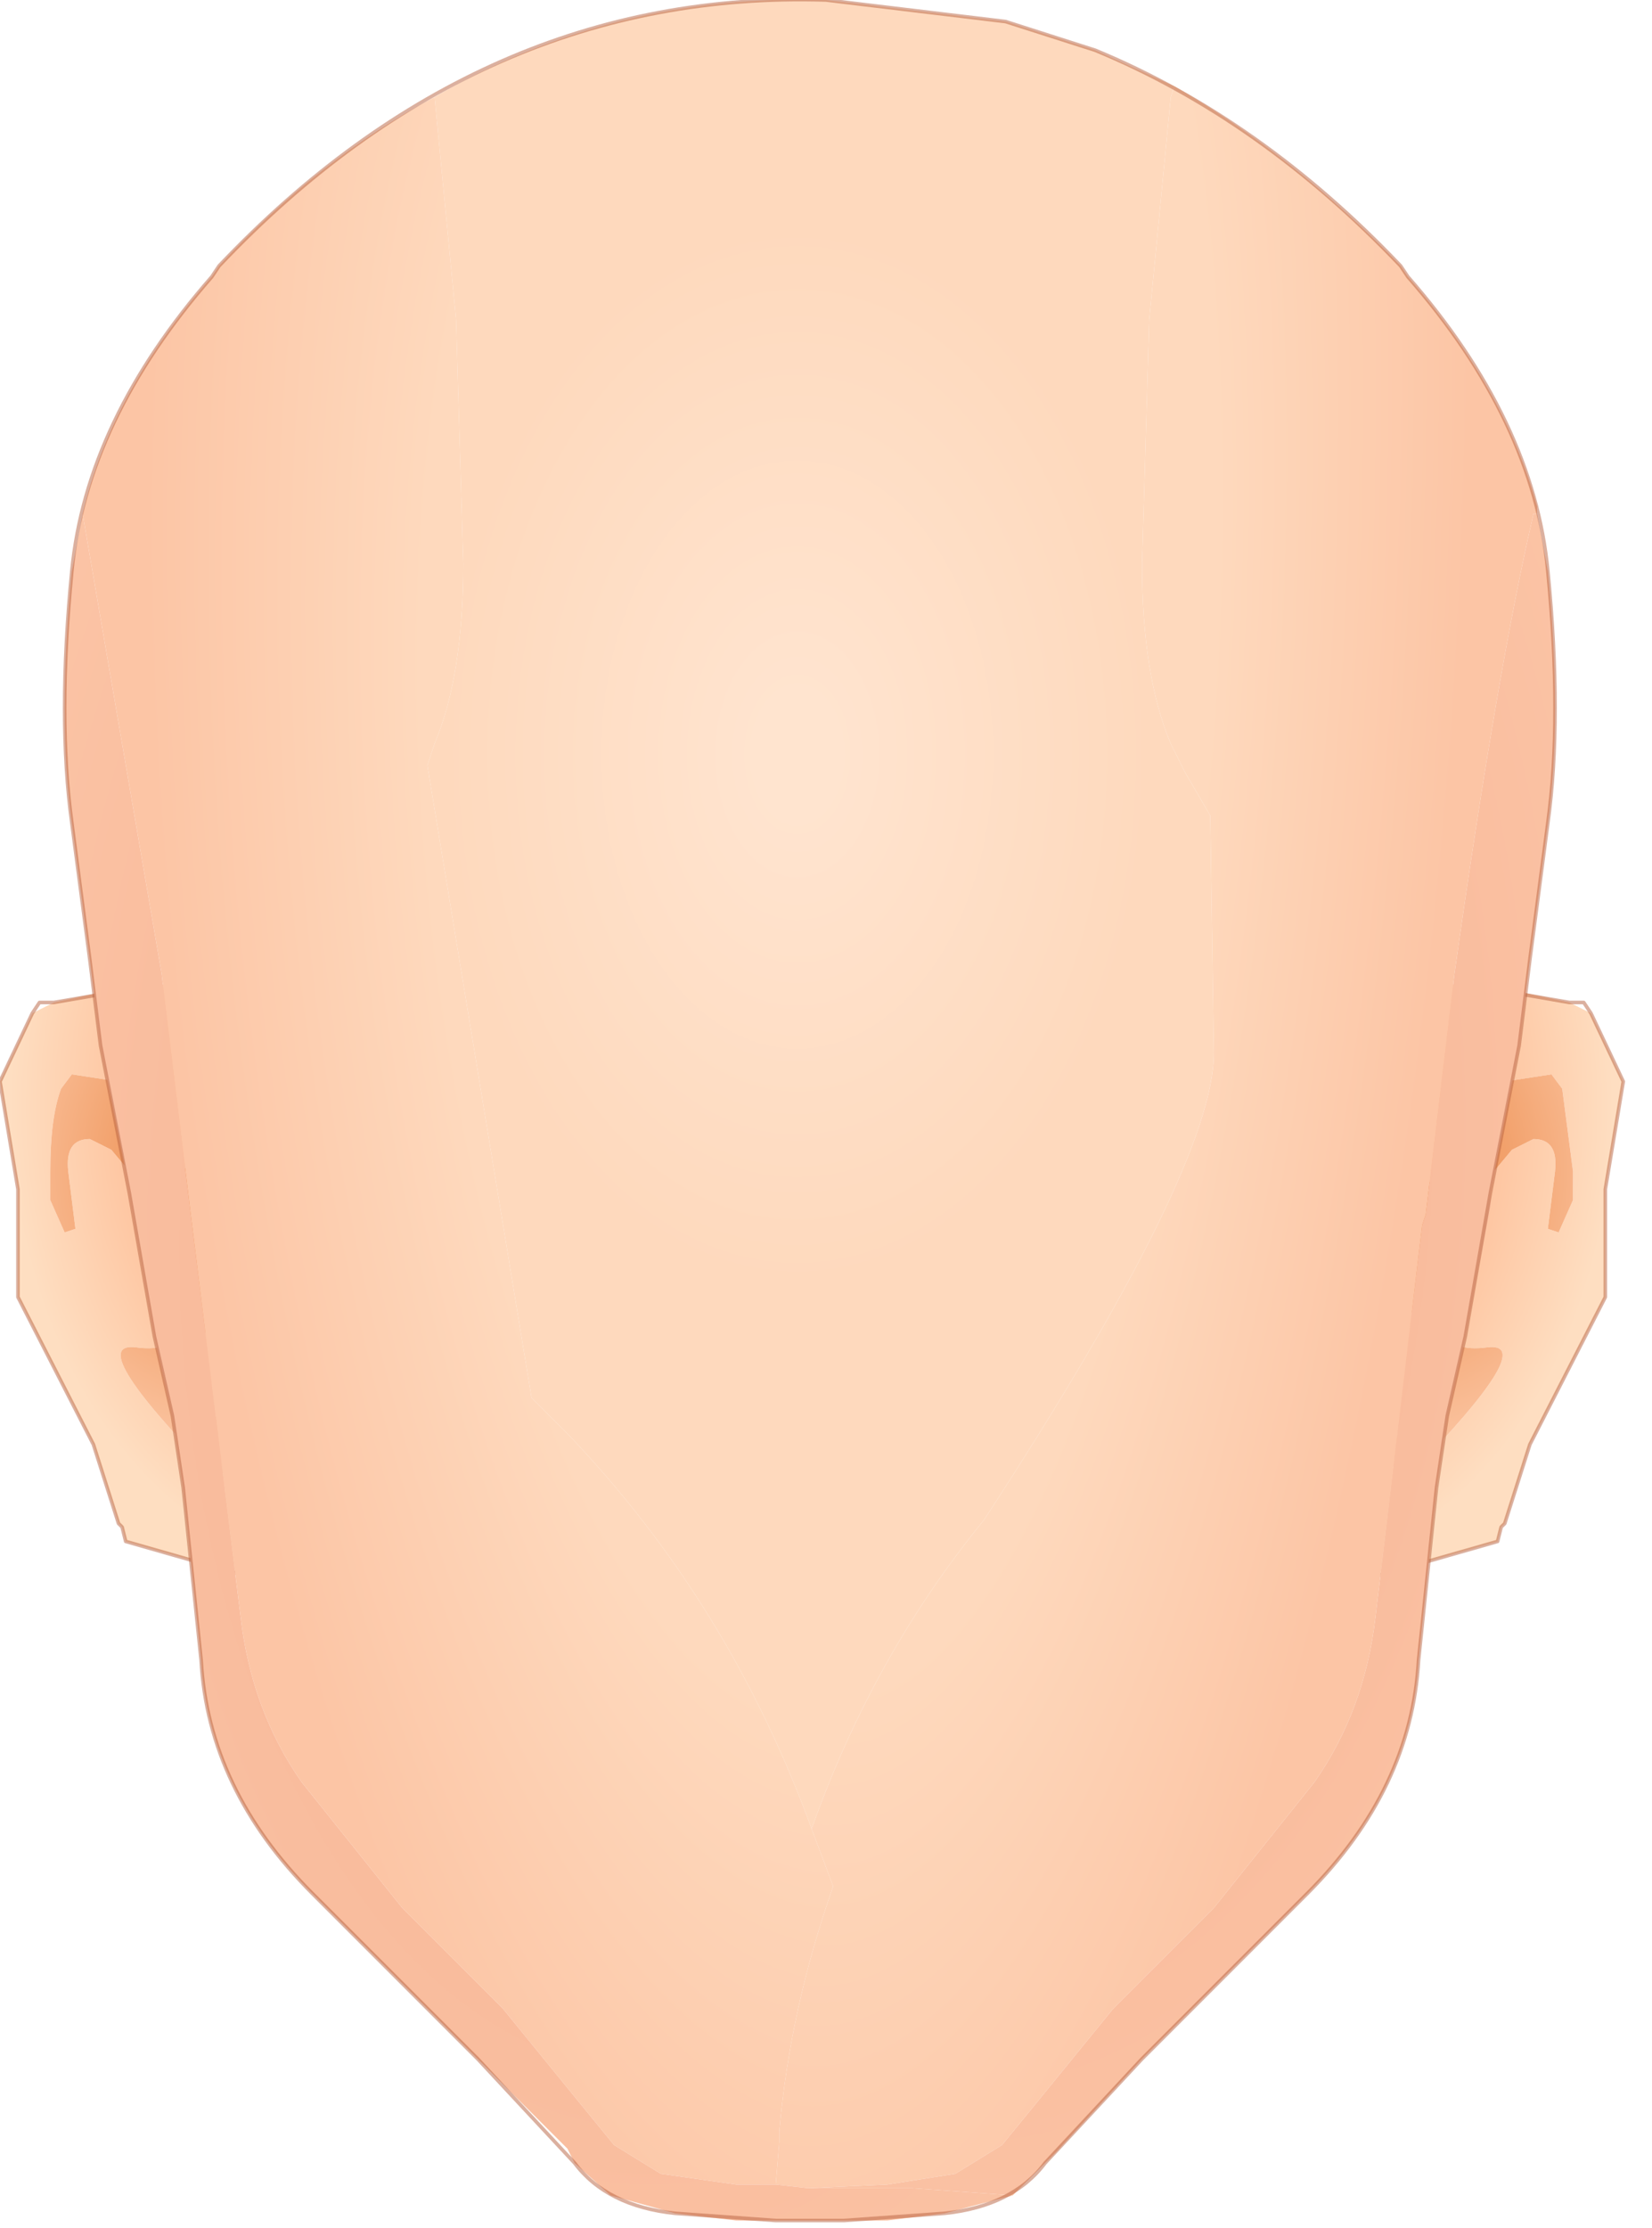<svg xmlns="http://www.w3.org/2000/svg" width="23" height="31"><g transform="translate(-58.9 -15.8)"><radialGradient id="a" gradientUnits="userSpaceOnUse" gradientTransform="matrix(-.006 0 0 .008 76.45 31.2)" spreadMethod="pad" cx="0" cy="0" r="819.2" fx="6" fy="0"><stop offset="0" stop-color="#fb8f62"/><stop offset=".698" stop-color="#fec7a3"/><stop offset="1" stop-color="#fedec1"/></radialGradient><path d="M81.05 29.9l.45.95-.25 1.5v1.5L80.2 35.9l-.35 1.1-.05.05-.05.2-1.75.5-.75-.3.85-5.95.1-.3.3-1.7h.8l.75.1.7.15.3.15m-1.2.95l-.25.25q-1.2 1.45-1.2 2.5l.2.6.15.6-.25.7-.3.55.15.25h.2q1.8-1.85 1.05-1.75-.75.1-.55-.65l.25-.95.4-.85.25-.3.3-.15q.35 0 .3.45l-.1.8.15.05.2-.45v-.4l-.15-1.15-.15-.2-.65.1" fill="url(#a)"/><radialGradient id="b" gradientUnits="userSpaceOnUse" gradientTransform="matrix(-.004 0 0 .005 78.45 32.1)" spreadMethod="pad" cx="0" cy="0" r="819.2" fx="0" fy="0"><stop offset="0" stop-color="#ea8440"/><stop offset="1" stop-color="#fcc7a5"/></radialGradient><path d="M80.5 30.75l.15.2.15 1.15v.4l-.2.45-.15-.05.1-.8q.05-.45-.3-.45l-.3.15-.25.3-.4.85-.25.95q-.2.75.55.65.75-.1-1.05 1.75h-.2l-.15-.25.3-.55.25-.7-.15-.6-.2-.6q0-1.05 1.2-2.5l.25-.25.65-.1" fill="url(#b)"/><path d="M80.75 29.75h.2l.1.15.45.95-.25 1.5v1.5L80.2 35.9l-.35 1.1-.05.05-.05.2-1.75.5-.75-.3m3.5-7.7l-1.45-.25" fill="none" stroke-width=".05" stroke-linecap="round" stroke-linejoin="round" stroke-miterlimit="3" stroke="#b76340" stroke-opacity=".502"/><radialGradient id="c" gradientUnits="userSpaceOnUse" gradientTransform="matrix(.006 0 0 .008 63.95 31.2)" spreadMethod="pad" cx="0" cy="0" r="819.2" fx="6" fy="0"><stop offset="0" stop-color="#fb8f62"/><stop offset=".698" stop-color="#fec7a3"/><stop offset="1" stop-color="#fedec1"/></radialGradient><path d="M59.35 29.9l-.45.95.25 1.5v1.5l1.05 2.05.35 1.1.05.05.05.2 1.75.5.75-.3-.85-5.95-.1-.3-.3-1.7h-.8l-.75.1-.7.15-.3.15m1.2.95l.25.25q1.2 1.45 1.2 2.5l-.2.6-.15.6.25.7.3.55-.15.25h-.2q-1.8-1.85-1.05-1.75.75.1.55-.65l-.25-.95-.4-.85-.25-.3-.3-.15q-.35 0-.3.45l.1.8-.15.05-.2-.45v-.4q0-.75.15-1.15l.15-.2.65.1" fill="url(#c)"/><radialGradient id="d" gradientUnits="userSpaceOnUse" gradientTransform="matrix(.004 0 0 .005 61.95 32.1)" spreadMethod="pad" cx="0" cy="0" r="819.2" fx="0" fy="0"><stop offset="0" stop-color="#ea8440"/><stop offset="1" stop-color="#fcc7a5"/></radialGradient><path d="M59.9 30.75l-.15.2q-.15.4-.15 1.15v.4l.2.45.15-.05-.1-.8q-.05-.45.3-.45l.3.15.25.3.4.85.25.95q.2.75-.55.65-.75-.1 1.05 1.75h.2l.15-.25-.3-.55-.25-.7.15-.6.2-.6q0-1.05-1.2-2.5l-.25-.25-.65-.1" fill="url(#d)"/><path d="M59.65 29.75h-.2l-.1.15-.45.95.25 1.5v1.5l1.05 2.05.35 1.1.05.05.05.2 1.75.5.75-.3m-3.5-7.7l1.45-.25" fill="none" stroke-width=".05" stroke-linecap="round" stroke-linejoin="round" stroke-miterlimit="3" stroke="#b76340" stroke-opacity=".502"/><radialGradient id="e" gradientUnits="userSpaceOnUse" gradientTransform="matrix(.006 0 0 .009 70 26.3)" spreadMethod="pad" cx="0" cy="0" r="819.2" fx="0" fy="0"><stop offset=".11" stop-color="#ffe4cf"/><stop offset="1" stop-color="#fed9bd"/></radialGradient><path d="M75.2 17.15l-.3 3.1-.1 3.4q0 1.55.4 2.5l.2.4.35.6.05 3.3q0 1.6-3.2 6.5-1.55 1.9-2.4 4.3-1.15-3.15-3.4-5.5l-.5-.5-1.45-8.8.1-.3q.4-.95.4-2.5l-.1-3.4-.3-3.1q2.5-1.45 5.45-1.35l2.5.3 1.25.4 1.1.5-.05.15" fill="url(#e)"/><radialGradient id="f" gradientUnits="userSpaceOnUse" gradientTransform="matrix(.012 .001 -.003 .039 71.55 25.7)" spreadMethod="pad" cx="0" cy="0" r="819.2" fx="0" fy="0"><stop offset=".424" stop-color="#fed9bd"/><stop offset=".773" stop-color="#fcc5a5"/></radialGradient><path d="M69.7 46.2l.05-.6v-.15q.15-1.7.75-3.4l-.3-.8q.85-2.4 2.4-4.3 3.2-4.9 3.2-6.5l-.05-3.3-.35-.6-.2-.4q-.4-.95-.4-2.5l.1-3.4.3-3.1.05-.15q1.65.95 3.15 2.5l.1.15q1.35 1.55 1.8 3.2v.1h-.05q-.5 2.15-1.1 6.4l-.4 3.35-.05.15-.65 5.45q-.15 1.3-.85 2.3l-1.4 1.75-1.4 1.4-1.1 1.35-.45.55-.65.4-.95.15-1.1.05-.45-.05" fill="url(#f)"/><radialGradient id="g" gradientUnits="userSpaceOnUse" gradientTransform="matrix(.013 -.001 .003 .035 69.35 27.45)" spreadMethod="pad" cx="0" cy="0" r="819.2" fx="9" fy="0"><stop offset=".424" stop-color="#fed9bd"/><stop offset=".773" stop-color="#fcc5a5"/></radialGradient><path d="M65.25 20.25l.1 3.4q0 1.55-.4 2.5l-.1.3 1.45 8.8.5.5q2.25 2.35 3.4 5.5l.3.8q-.6 1.7-.75 3.4v.15l-.05.6h-.55l-1.05-.15-.65-.4-.45-.55-1.1-1.35-1.4-1.4-1.4-1.75q-.7-1-.85-2.3l-.7-5.65-.4-3.3-1.1-6.4q.4-1.7 1.8-3.3l.1-.15q1.4-1.5 3-2.35l.3 3.1" fill="url(#g)"/><radialGradient id="h" gradientUnits="userSpaceOnUse" gradientTransform="matrix(.016 0 0 .028 67.95 33.15)" spreadMethod="pad" cx="0" cy="0" r="819.2" fx="0" fy="0"><stop offset="0" stop-color="#f5ae8e"/><stop offset="1" stop-color="#fdcbad"/></radialGradient><path d="M70.15 46.25H71.6l1.4.1-.95.25-.8.1H69.15l-.85-.1-.9-.25-.5-.45-.1-.2-1.25-1.25-2.3-2.3Q61.8 40.7 61.7 38.9l-.25-2.4-.15-1-.25-1.1-.35-2v-.05l-.4-2-.15-1.2-.25-1.9q-.2-1.45 0-3.5l.15-.8 1.1 6.4.4 3.3.7 5.65q.15 1.3.85 2.3l1.4 1.75 1.4 1.4L67 45.1l.45.55.65.4 1.05.15h.55l.45.05" fill="url(#h)"/><radialGradient id="i" gradientUnits="userSpaceOnUse" gradientTransform="matrix(.016 0 0 .027 72.3 31.5)" spreadMethod="pad" cx="0" cy="0" r="819.2" fx="0" fy="0"><stop offset="0" stop-color="#f5ae8e"/><stop offset="1" stop-color="#fdcbad"/></radialGradient><path d="M71.6 46.25H70.15l1.1-.05.95-.15.65-.4.45-.55 1.1-1.35 1.4-1.4 1.4-1.75q.7-1 .85-2.3l.65-5.45.05-.15.4-3.35q.6-4.25 1.1-6.4h.05l.15.8q.2 2.05 0 3.5l-.25 1.9-.15 1.2-.4 2.05v.2l-.35 1.8-.25 1.1-.15 1-.25 2.4q-.1 1.8-1.55 3.25l-2.3 2.3-1.2 1.3-.15.15-.45.45-1.4-.1" fill="url(#i)"/><path d="M70.4 15.8l2.5.3 1.25.4q2.3.95 4.25 3l.1.15q1.75 2 1.95 4.1.2 2.05 0 3.5l-.25 1.9-.15 1.2-.4 2.05-.35 2-.25 1.1-.15 1-.25 2.4q-.1 1.8-1.55 3.25l-2.3 2.3-1.35 1.45q-.45.6-1.4.7l-1.4.1h-.95l-1.4-.1q-.95-.1-1.4-.7l-1.35-1.45-2.3-2.3Q61.8 40.7 61.7 38.9l-.25-2.4-.15-1-.25-1.1-.35-2-.4-2.05-.15-1.2-.25-1.9q-.2-1.45 0-3.5.2-2.1 1.95-4.1l.1-.15q3.65-3.85 8.45-3.7z" fill="none" stroke-width=".05" stroke-linecap="round" stroke-linejoin="round" stroke-miterlimit="3" stroke="#b76340" stroke-opacity=".502"/></g></svg>